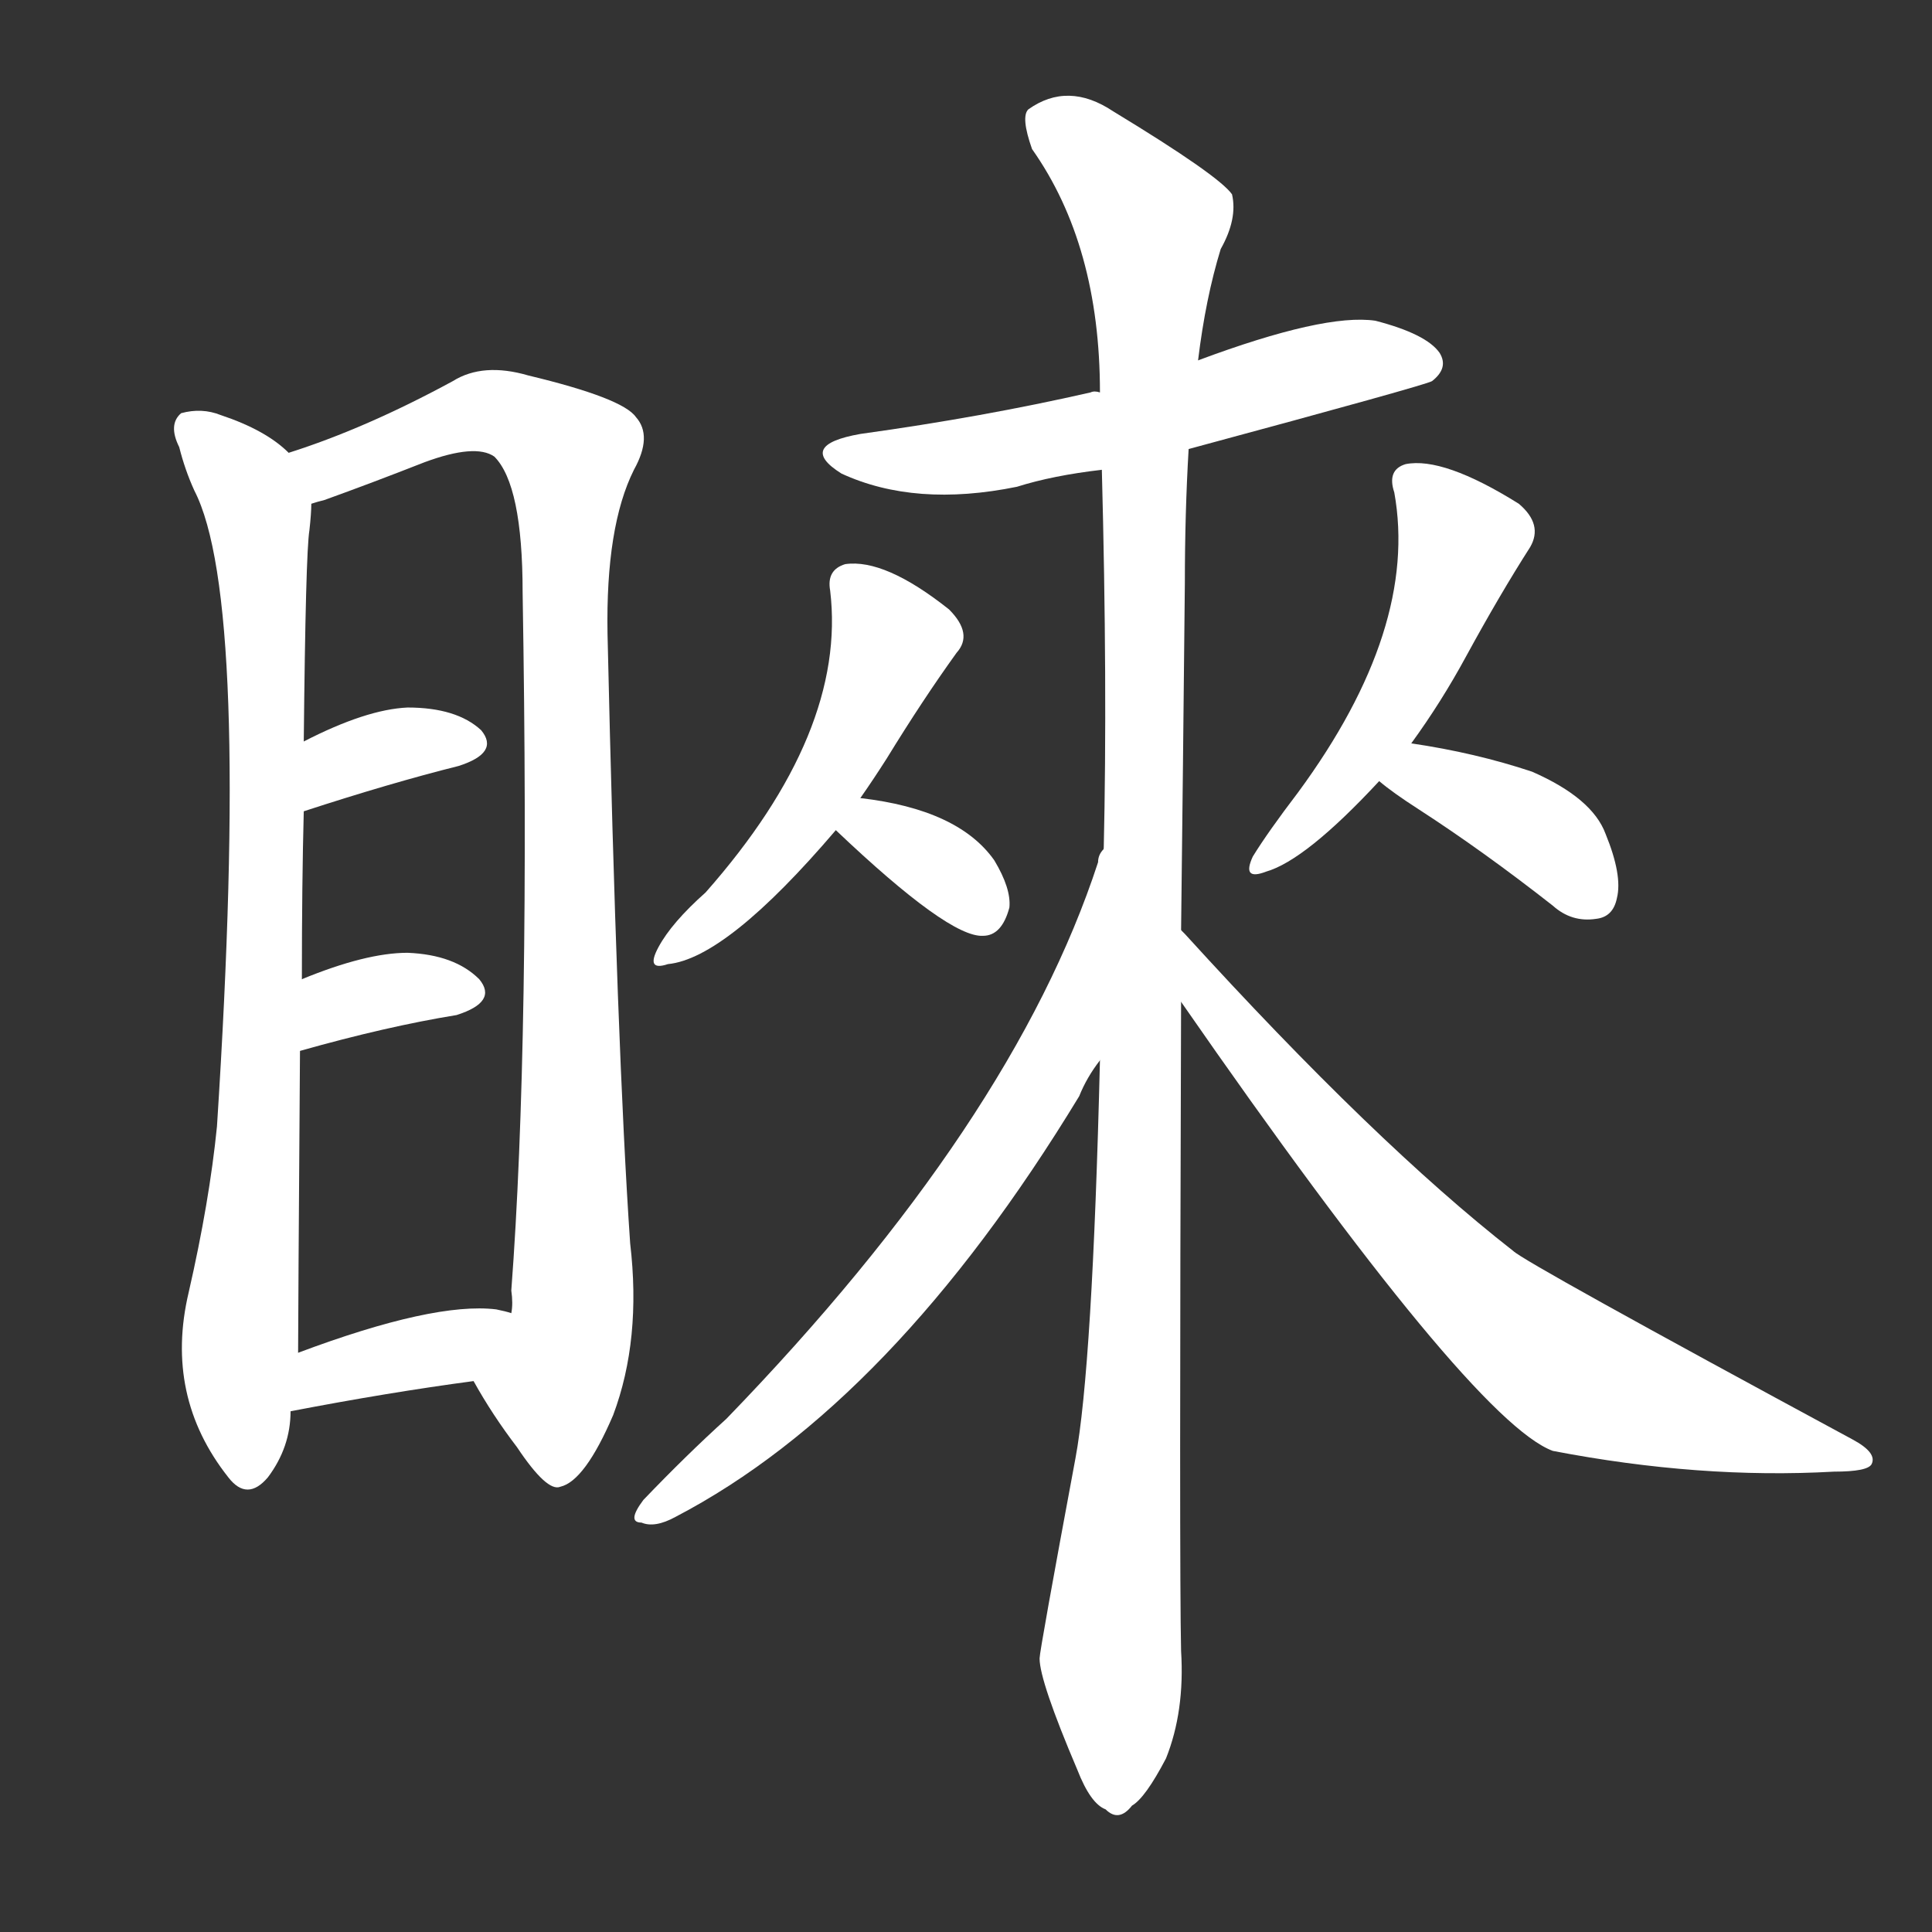 <svg version="1.1" viewBox="0 0 1024 1024" xmlns="http://www.w3.org/2000/svg">
  <rect x="0" y="0" width="1024" height="1024" fill="#333333" stroke="none"/>
  <g transform="scale(1, -1) translate(0, -900)">
    <style type="text/css">
        .stroke1 {fill: #FFFFFF;}
        .stroke2 {fill: #FFFFFF;}
        .stroke3 {fill: #FFFFFF;}
        .stroke4 {fill: #FFFFFF;}
        .stroke5 {fill: #FFFFFF;}
        .stroke6 {fill: #FFFFFF;}
        .stroke7 {fill: #FFFFFF;}
        .stroke8 {fill: #FFFFFF;}
        .stroke9 {fill: #FFFFFF;}
        .stroke10 {fill: #FFFFFF;}
        .stroke11 {fill: #FFFFFF;}
        .stroke12 {fill: #FFFFFF;}
        .stroke13 {fill: #FFFFFF;}
        .stroke14 {fill: #FFFFFF;}
        .stroke15 {fill: #FFFFFF;}
        .stroke16 {fill: #FFFFFF;}
        .stroke17 {fill: #FFFFFF;}
        .stroke18 {fill: #FFFFFF;}
        .stroke19 {fill: #FFFFFF;}
        .stroke20 {fill: #FFFFFF;}
        text {
            font-family: Helvetica;
            font-size: 50px;
            fill: #FFFFFF;}
            paint-order: stroke;
            stroke: #000000;
            stroke-width: 4px;
            stroke-linecap: butt;
            stroke-linejoin: miter;
            font-weight: 800;
        }
    </style>

    <path d="M 153 660 Q 141 672 117 680 Q 107 684 96 681 Q 89 675 95 663 Q 98 651 103 640 Q 133 582 115 303 Q 111 263 100 215 Q 87 160 121 117 Q 131 104 142 117 Q 154 133 154 152 L 158 183 Q 158 199 159 343 L 160 381 Q 160 432 161 470 L 161 507 Q 162 607 164 619 Q 165 628 165 633 C 166 650 166 650 153 660 Z" class="stroke1"/>
    <path d="M 251 168 Q 261 150 274 133 Q 290 109 297 112 Q 310 115 325 150 Q 340 190 334 241 Q 327 343 322 564 Q 321 621 336 651 Q 346 669 337 679 Q 330 689 280 701 Q 256 708 240 698 Q 194 673 153 660 C 125 650 137 623 165 633 Q 168 634 172 635 Q 197 644 225 655 Q 252 665 262 658 Q 277 643 277 586 Q 281 348 271 216 Q 272 209 271 204 C 270 174 235 194 251 168 Z" class="stroke2"/>
    <path d="M 161 470 Q 207 485 243 494 Q 265 501 255 513 Q 242 525 216 525 Q 194 524 161 507 C 134 493 132 461 161 470 Z" class="stroke3"/>
    <path d="M 159 343 Q 205 356 242 362 Q 264 369 254 381 Q 241 394 216 395 Q 194 395 160 381 C 132 370 130 335 159 343 Z" class="stroke4"/>
    <path d="M 154 152 Q 206 162 251 168 C 281 172 300 196 271 204 Q 268 205 263 206 Q 230 210 158 183 C 130 173 125 146 154 152 Z" class="stroke5"/>
    <path d="M 630 662 Q 756 696 759 698 Q 768 705 763 713 Q 756 723 729 730 Q 702 734 635 709 L 583 692 Q 580 693 578 692 Q 521 679 456 670 Q 422 664 446 649 Q 485 631 539 642 Q 558 648 584 651 L 630 662 Z" class="stroke6"/>
    <path d="M 456 477 Q 463 487 470 498 Q 489 529 507 554 Q 516 564 503 577 Q 469 604 448 601 Q 438 598 440 587 Q 449 512 374 427 Q 356 411 349 398 Q 342 385 354 389 Q 385 392 443 460 L 456 477 Z" class="stroke7"/>
    <path d="M 443 460 Q 503 403 521 404 Q 531 404 535 419 Q 536 429 527 444 Q 508 471 456 477 C 426 481 421 481 443 460 Z" class="stroke8"/>
    <path d="M 748 506 Q 764 528 777 552 Q 795 585 811 610 Q 818 622 805 633 Q 765 658 745 654 Q 735 651 739 639 Q 752 567 688 480 Q 672 459 664 446 Q 658 433 671 438 Q 692 444 731 486 L 748 506 Z" class="stroke9"/>
    <path d="M 731 486 Q 738 480 752 471 Q 786 449 823 420 Q 833 411 846 413 Q 855 414 857 424 Q 860 436 851 458 Q 844 477 812 491 Q 782 501 748 506 C 718 511 708 505 731 486 Z" class="stroke10"/>
    <path d="M 626 407 Q 627 491 628 591 Q 628 628 630 662 L 635 709 Q 639 742 647 768 Q 656 784 653 797 Q 646 807 590 841 Q 566 857 545 842 Q 541 838 547 821 Q 583 770 583 692 L 584 651 Q 587 537 585 450 L 583 338 Q 579 175 570 127 Q 551 25 551 21 Q 551 9 571 -38 Q 578 -56 586 -59 Q 593 -66 600 -57 Q 607 -53 618 -32 Q 628 -7 626 25 Q 625 68 626 369 L 626 407 Z" class="stroke11"/>
    <path d="M 585 450 Q 582 447 582 443 Q 537 305 385 148 Q 364 129 341 105 Q 332 93 340 93 Q 347 90 358 96 Q 473 156 572 319 Q 576 329 583 338 C 599 363 596 478 585 450 Z" class="stroke12"/>
    <path d="M 626 369 Q 780 147 823 131 Q 901 116 972 120 Q 990 120 992 124 Q 995 130 982 137 Q 808 231 802 237 Q 729 294 628 405 L 626 407 C 606 429 609 394 626 369 Z" class="stroke13"/>
</g></svg>